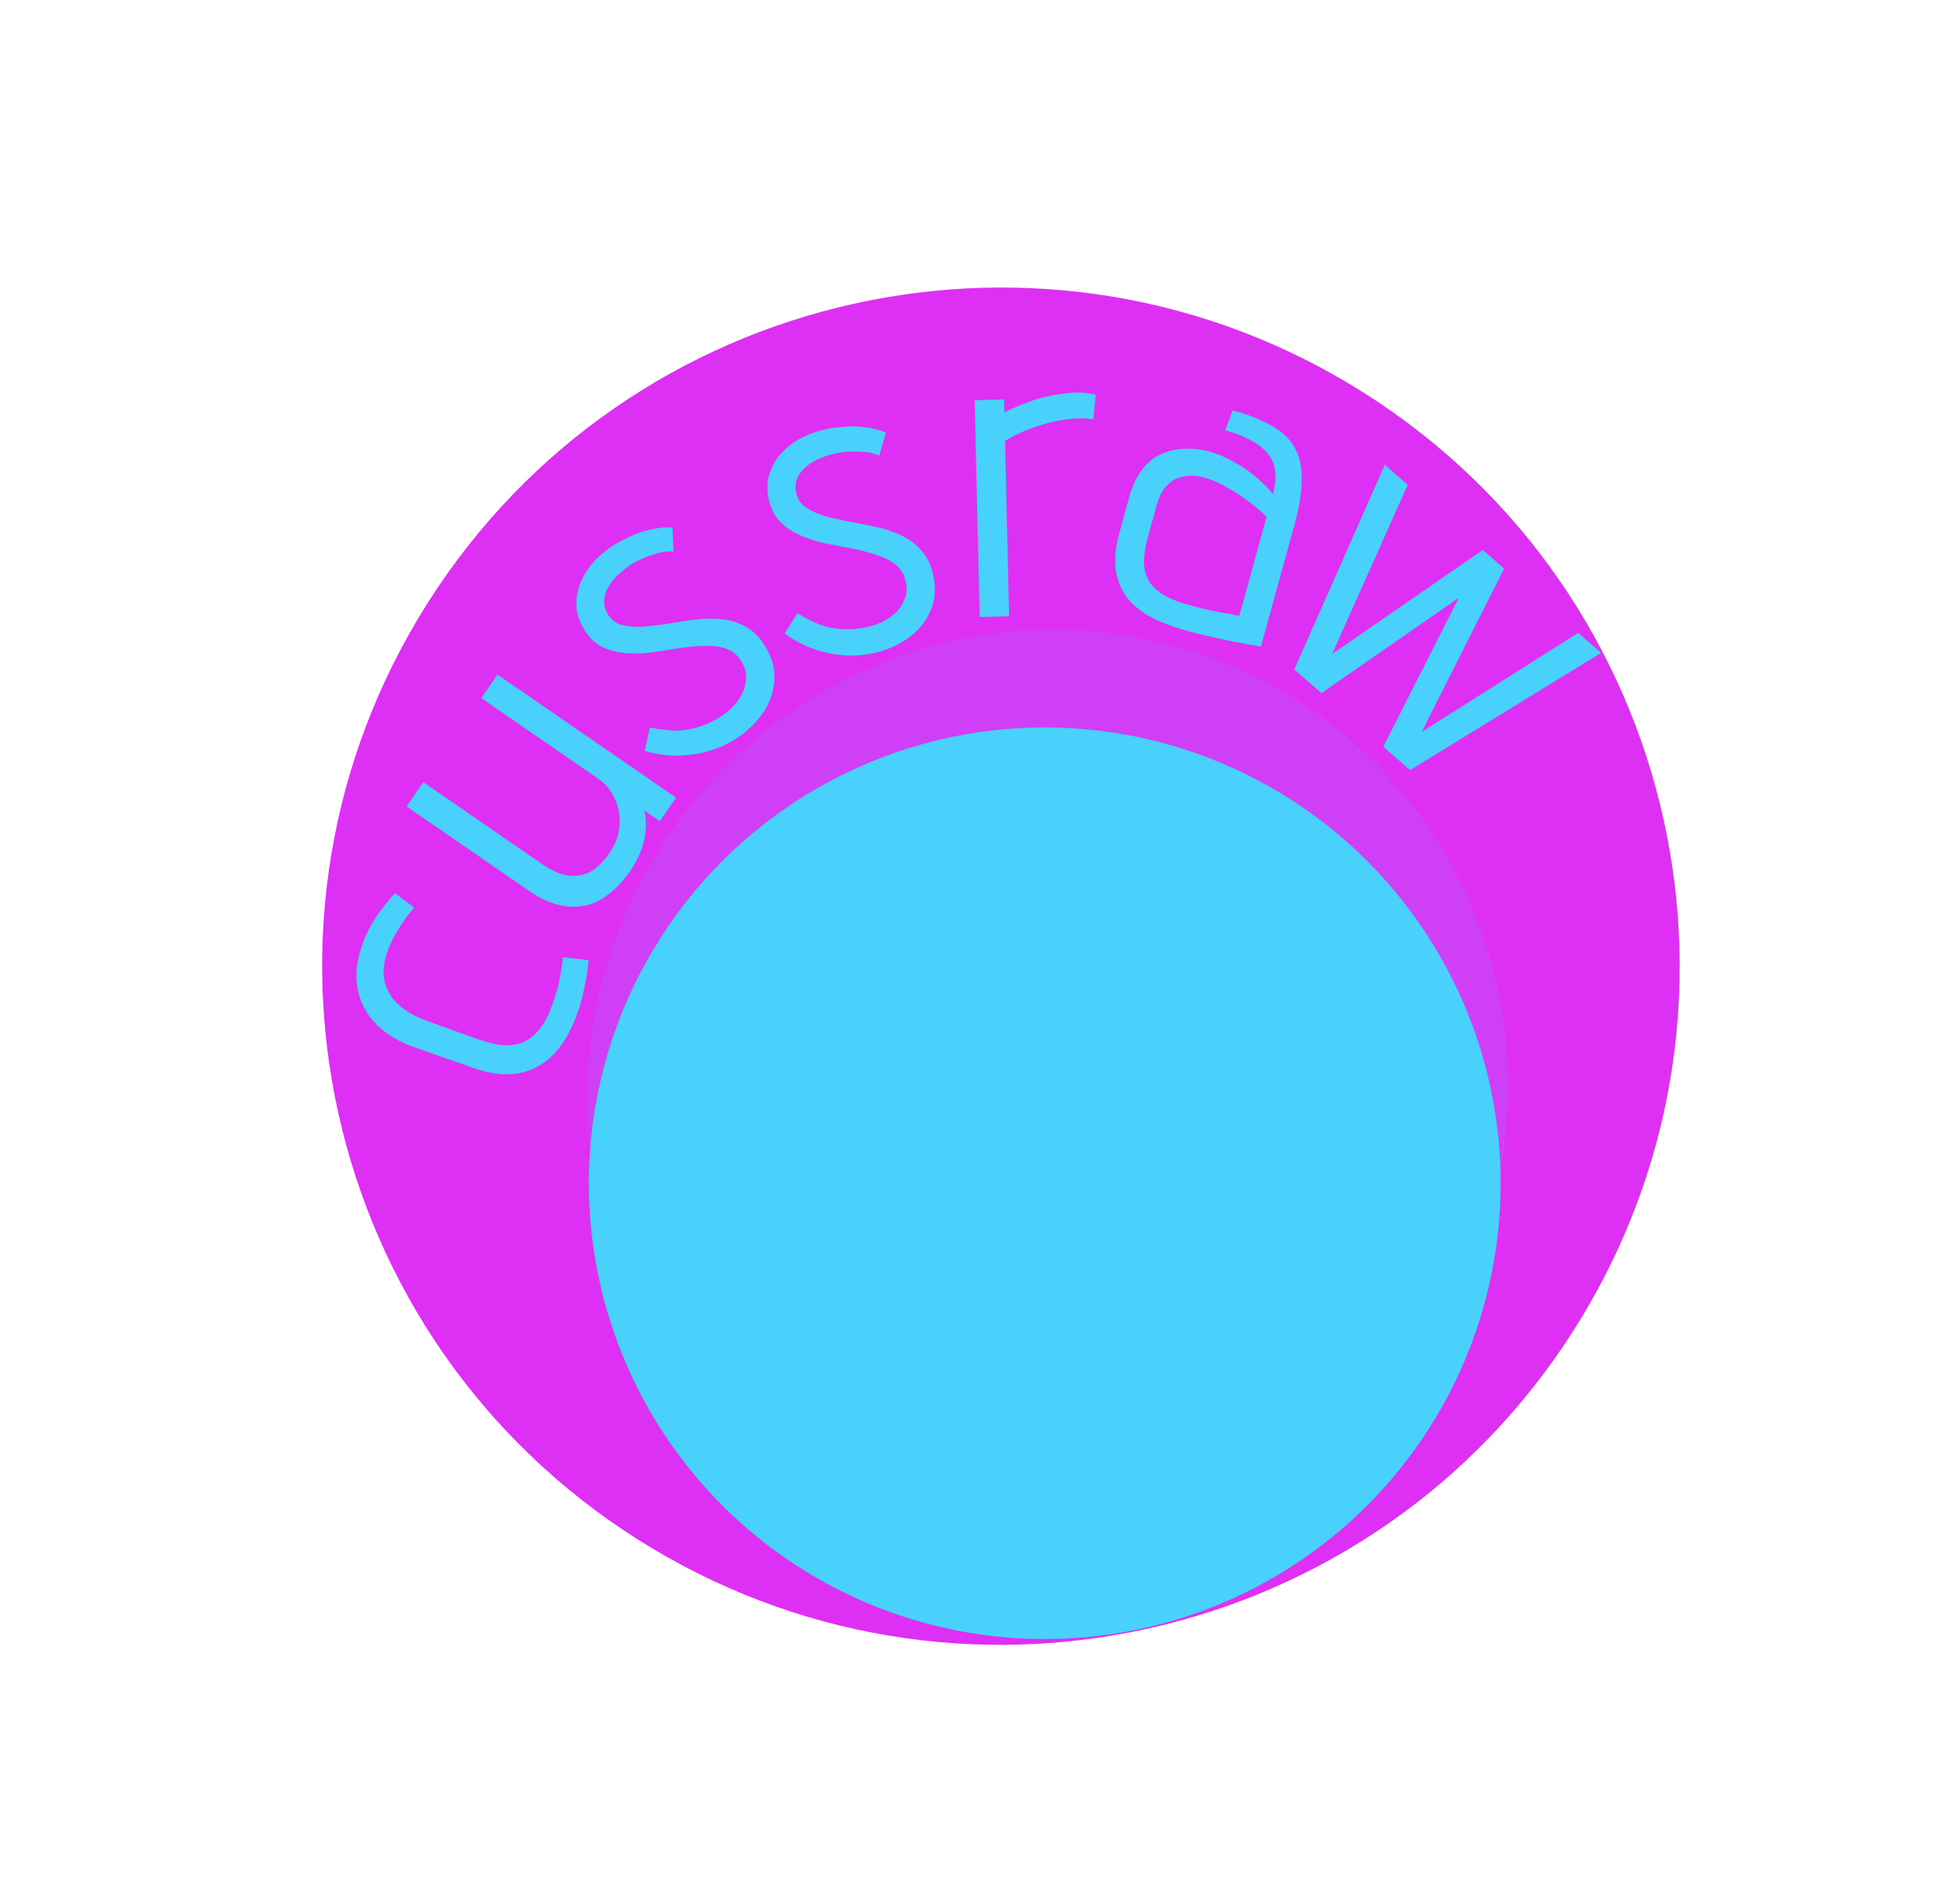 <svg width="90" height="88" viewBox="0 0 90 88" fill="none" xmlns="http://www.w3.org/2000/svg">
<path d="M19.767 27.849C29.045 13.226 48.42 8.892 63.043 18.17C77.666 27.448 81.999 46.823 72.722 61.447C63.444 76.07 44.068 80.403 29.445 71.125C14.822 61.847 10.489 42.472 19.767 27.849Z" fill="#DE30F4"/>
<g filter="url(#filter0_i_175_224)">
<circle cx="48.269" cy="50.678" r="21.062" transform="rotate(-147.606 48.269 50.678)" fill="#48D1FB"/>
</g>
<g filter="url(#filter1_b_175_224)">
<ellipse cx="48.401" cy="50.5" rx="21.179" ry="21.5" transform="rotate(-147.606 48.401 50.5)" fill="#48D1FB" fill-opacity="0.1"/>
</g>
<g filter="url(#filter2_d_175_224)">
<path d="M19.142 41.945C18.898 42.198 18.671 42.501 18.463 42.851C18.247 43.185 18.071 43.526 17.934 43.874C17.732 44.41 17.675 44.892 17.766 45.32C17.856 45.747 18.067 46.111 18.399 46.411C18.719 46.708 19.135 46.953 19.646 47.147L22.111 48.034C22.552 48.189 22.951 48.279 23.309 48.306C23.659 48.316 23.97 48.256 24.242 48.125C24.518 47.982 24.76 47.777 24.966 47.511C25.177 47.232 25.358 46.878 25.509 46.451C25.601 46.187 25.686 45.926 25.762 45.67C25.825 45.41 25.875 45.166 25.913 44.939C25.95 44.712 25.976 44.537 25.991 44.415C26.01 44.281 26.017 44.22 26.012 44.232L27.193 44.372C27.157 44.797 27.088 45.232 26.988 45.678C26.901 46.127 26.778 46.558 26.62 46.968C26.355 47.681 26.008 48.266 25.579 48.723C25.138 49.175 24.612 49.464 24.003 49.589C23.381 49.71 22.668 49.629 21.863 49.346L19.127 48.384C18.41 48.132 17.827 47.779 17.379 47.325C16.931 46.871 16.646 46.333 16.526 45.711C16.397 45.072 16.476 44.365 16.762 43.589C16.913 43.161 17.12 42.754 17.383 42.366C17.651 41.965 17.942 41.601 18.255 41.273L19.142 41.945Z" fill="#48D1FB"/>
</g>
<g filter="url(#filter3_d_175_224)">
<path d="M29.76 37.448C29.841 37.73 29.864 38.038 29.829 38.37C29.802 38.691 29.726 39.012 29.603 39.332C29.479 39.651 29.327 39.943 29.145 40.206C28.91 40.547 28.658 40.842 28.388 41.093C28.117 41.344 27.837 41.539 27.546 41.679C27.245 41.811 26.927 41.884 26.594 41.897C26.261 41.91 25.916 41.859 25.559 41.742C25.202 41.626 24.832 41.435 24.448 41.17L18.784 37.264L19.556 36.144L25.022 39.914C25.483 40.232 25.9 40.414 26.273 40.461C26.646 40.507 26.989 40.444 27.302 40.272C27.605 40.092 27.888 39.809 28.153 39.425C28.358 39.129 28.498 38.82 28.573 38.5C28.637 38.172 28.646 37.854 28.599 37.546C28.549 37.22 28.442 36.928 28.28 36.67C28.125 36.401 27.905 36.169 27.62 35.972L22.236 32.258L22.985 31.172L31.234 36.861L30.485 37.947L29.76 37.448Z" fill="#48D1FB"/>
</g>
<g filter="url(#filter4_d_175_224)">
<path d="M31.122 25.484C30.923 25.464 30.715 25.48 30.498 25.533C30.28 25.586 30.065 25.654 29.85 25.737C29.635 25.82 29.431 25.92 29.236 26.037C29.031 26.16 28.828 26.314 28.627 26.497C28.431 26.663 28.266 26.855 28.134 27.075C28.006 27.276 27.934 27.491 27.916 27.72C27.891 27.937 27.944 28.154 28.075 28.371C28.233 28.634 28.453 28.805 28.735 28.884C29.009 28.953 29.328 28.978 29.692 28.961C30.049 28.933 30.434 28.888 30.848 28.825C31.254 28.751 31.668 28.689 32.089 28.637C32.521 28.579 32.936 28.571 33.334 28.611C33.732 28.651 34.106 28.768 34.456 28.962C34.806 29.155 35.109 29.464 35.364 29.886C35.618 30.309 35.756 30.731 35.778 31.154C35.792 31.566 35.722 31.966 35.568 32.355C35.406 32.733 35.179 33.08 34.887 33.396C34.595 33.712 34.266 33.98 33.901 34.201C33.284 34.572 32.611 34.799 31.882 34.88C31.153 34.962 30.454 34.901 29.786 34.696L30.024 33.619C30.413 33.696 30.784 33.744 31.139 33.764C31.498 33.765 31.85 33.717 32.195 33.618C32.54 33.519 32.878 33.369 33.209 33.17C33.415 33.046 33.612 32.895 33.802 32.719C33.996 32.524 34.155 32.311 34.281 32.08C34.399 31.837 34.46 31.59 34.464 31.339C34.48 31.08 34.412 30.826 34.261 30.574C34.081 30.277 33.844 30.078 33.549 29.976C33.254 29.873 32.925 29.831 32.561 29.847C32.191 29.853 31.799 29.887 31.385 29.949C30.971 30.012 30.552 30.078 30.127 30.147C29.706 30.198 29.3 30.21 28.909 30.181C28.518 30.152 28.157 30.058 27.828 29.898C27.491 29.727 27.209 29.454 26.982 29.077C26.755 28.7 26.639 28.326 26.634 27.956C26.621 27.574 26.692 27.213 26.844 26.872C27.001 26.512 27.218 26.187 27.494 25.896C27.781 25.598 28.096 25.346 28.439 25.14C28.667 25.002 28.912 24.878 29.172 24.768C29.437 24.639 29.728 24.541 30.046 24.474C30.357 24.396 30.695 24.363 31.061 24.376L31.122 25.484Z" fill="#48D1FB"/>
</g>
<g filter="url(#filter5_d_175_224)">
<path d="M40.62 21.054C40.44 20.967 40.239 20.913 40.016 20.889C39.794 20.866 39.568 20.857 39.338 20.862C39.108 20.867 38.881 20.892 38.659 20.937C38.424 20.984 38.181 21.06 37.93 21.165C37.689 21.254 37.47 21.38 37.271 21.542C37.083 21.689 36.942 21.866 36.848 22.076C36.751 22.272 36.728 22.494 36.778 22.742C36.838 23.043 36.987 23.278 37.225 23.448C37.461 23.605 37.752 23.737 38.1 23.844C38.445 23.938 38.823 24.025 39.234 24.106C39.642 24.174 40.052 24.255 40.465 24.348C40.892 24.44 41.285 24.572 41.646 24.744C42.007 24.916 42.32 25.153 42.584 25.453C42.849 25.754 43.029 26.146 43.126 26.63C43.223 27.113 43.21 27.558 43.088 27.963C42.962 28.355 42.761 28.709 42.484 29.023C42.205 29.323 41.874 29.573 41.492 29.772C41.111 29.971 40.711 30.113 40.292 30.197C39.587 30.338 38.877 30.324 38.163 30.155C37.449 29.985 36.812 29.692 36.252 29.273L36.84 28.34C37.18 28.543 37.513 28.714 37.84 28.853C38.178 28.976 38.526 29.049 38.884 29.072C39.242 29.095 39.611 29.069 39.99 28.993C40.225 28.945 40.462 28.871 40.7 28.769C40.948 28.651 41.17 28.504 41.366 28.329C41.559 28.141 41.701 27.929 41.789 27.693C41.891 27.455 41.913 27.192 41.855 26.905C41.787 26.565 41.632 26.297 41.388 26.101C41.145 25.905 40.849 25.754 40.502 25.647C40.151 25.527 39.771 25.426 39.36 25.345C38.949 25.265 38.532 25.185 38.109 25.107C37.695 25.013 37.31 24.886 36.951 24.727C36.593 24.568 36.286 24.358 36.029 24.096C35.77 23.822 35.597 23.469 35.511 23.037C35.424 22.606 35.441 22.215 35.561 21.865C35.679 21.501 35.867 21.185 36.125 20.915C36.395 20.63 36.708 20.397 37.066 20.216C37.438 20.033 37.819 19.902 38.211 19.823C38.473 19.771 38.745 19.737 39.027 19.721C39.32 19.689 39.627 19.696 39.949 19.74C40.268 19.771 40.597 19.855 40.938 19.99L40.62 21.054Z" fill="#48D1FB"/>
</g>
<g filter="url(#filter6_d_175_224)">
<path d="M50.511 19.365C50.511 19.365 50.425 19.36 50.251 19.351C50.09 19.328 49.883 19.326 49.631 19.345C49.364 19.365 49.078 19.405 48.773 19.465C48.481 19.526 48.19 19.606 47.898 19.706C47.62 19.792 47.35 19.899 47.086 20.025C46.835 20.137 46.618 20.256 46.434 20.38L46.623 28.478L45.264 28.51L45.029 18.493L46.389 18.461L46.403 19.061C46.864 18.823 47.34 18.625 47.83 18.467C48.333 18.309 48.917 18.202 49.583 18.146C49.836 18.127 50.056 18.135 50.243 18.171C50.444 18.192 50.571 18.216 50.625 18.242L50.511 19.365Z" fill="#48D1FB"/>
</g>
<g filter="url(#filter7_d_175_224)">
<path d="M58.806 22.834C58.929 22.384 58.959 21.999 58.896 21.677C58.836 21.342 58.697 21.069 58.478 20.857C58.264 20.632 57.992 20.439 57.662 20.279C57.346 20.123 56.995 19.992 56.609 19.886L56.946 18.962C57.718 19.175 58.341 19.422 58.816 19.705C59.291 19.988 59.633 20.331 59.84 20.734C60.06 21.14 60.16 21.631 60.14 22.206C60.133 22.785 60.021 23.466 59.806 24.25L58.256 29.881C58.217 29.871 58.113 29.849 57.942 29.816C57.781 29.799 57.583 29.765 57.348 29.714C57.109 29.676 56.853 29.627 56.58 29.565C56.306 29.504 56.033 29.442 55.759 29.381C55.499 29.323 55.266 29.266 55.06 29.209C54.452 29.056 53.897 28.861 53.395 28.626C52.905 28.395 52.501 28.104 52.183 27.753C51.868 27.39 51.663 26.954 51.568 26.444C51.477 25.921 51.525 25.319 51.713 24.637L52.169 22.979C52.314 22.452 52.515 22.023 52.772 21.693C53.029 21.362 53.322 21.125 53.653 20.981C53.999 20.827 54.36 20.747 54.736 20.739C55.114 20.719 55.49 20.76 55.863 20.863C56.262 20.973 56.639 21.132 56.997 21.341C57.371 21.541 57.708 21.772 58.009 22.035C58.327 22.288 58.592 22.554 58.806 22.834ZM58.519 23.876C58.279 23.644 57.998 23.407 57.677 23.167C57.369 22.93 57.034 22.713 56.673 22.517C56.329 22.312 55.964 22.156 55.578 22.05C55.424 22.008 55.243 21.985 55.036 21.984C54.829 21.982 54.618 22.021 54.403 22.1C54.204 22.169 54.013 22.311 53.83 22.523C53.663 22.726 53.527 23.02 53.421 23.406L53.039 24.794C52.922 25.219 52.858 25.602 52.847 25.945C52.852 26.278 52.933 26.584 53.092 26.863C53.254 27.129 53.515 27.36 53.876 27.556C54.25 27.755 54.742 27.925 55.354 28.066C55.572 28.126 55.773 28.175 55.957 28.211C56.153 28.252 56.33 28.286 56.488 28.316C56.662 28.336 56.801 28.361 56.904 28.389C57.023 28.408 57.108 28.424 57.16 28.439C57.227 28.443 57.261 28.446 57.261 28.446L58.519 23.876Z" fill="#48D1FB"/>
</g>
<g filter="url(#filter8_d_175_224)">
<path d="M69.493 26.272L65.684 33.822L72.915 29.247L73.976 30.169L65.148 35.586L63.908 34.508L67.398 27.625L61.054 32.027L59.798 30.936L63.979 21.479L65.04 22.401L61.545 30.224L68.507 25.415L69.493 26.272Z" fill="#48D1FB"/>
</g>
<defs>
<filter id="filter0_i_175_224" x="27.204" y="29.613" width="42.13" height="46.13" filterUnits="userSpaceOnUse" color-interpolation-filters="sRGB">
<feFlood flood-opacity="0" result="BackgroundImageFix"/>
<feBlend mode="normal" in="SourceGraphic" in2="BackgroundImageFix" result="shape"/>
<feColorMatrix in="SourceAlpha" type="matrix" values="0 0 0 0 0 0 0 0 0 0 0 0 0 0 0 0 0 0 127 0" result="hardAlpha"/>
<feOffset dy="4"/>
<feGaussianBlur stdDeviation="2"/>
<feComposite in2="hardAlpha" operator="arithmetic" k2="-1" k3="1"/>
<feColorMatrix type="matrix" values="0 0 0 0 0 0 0 0 0 0 0 0 0 0 0 0 0 0 0.25 0"/>
<feBlend mode="normal" in2="shape" result="effect1_innerShadow_175_224"/>
</filter>
<filter id="filter1_b_175_224" x="21.367" y="23.329" width="54.068" height="54.342" filterUnits="userSpaceOnUse" color-interpolation-filters="sRGB">
<feFlood flood-opacity="0" result="BackgroundImageFix"/>
<feGaussianBlur in="BackgroundImageFix" stdDeviation="2.88"/>
<feComposite in2="SourceAlpha" operator="in" result="effect1_backgroundBlur_175_224"/>
<feBlend mode="normal" in="SourceGraphic" in2="effect1_backgroundBlur_175_224" result="shape"/>
</filter>
<filter id="filter2_d_175_224" x="12.004" y="37.516" width="19.01" height="16.562" filterUnits="userSpaceOnUse" color-interpolation-filters="sRGB">
<feFlood flood-opacity="0" result="BackgroundImageFix"/>
<feColorMatrix in="SourceAlpha" type="matrix" values="0 0 0 0 0 0 0 0 0 0 0 0 0 0 0 0 0 0 127 0" result="hardAlpha"/>
<feOffset/>
<feGaussianBlur stdDeviation="1.75"/>
<feColorMatrix type="matrix" values="0 0 0 0 1 0 0 0 0 1 0 0 0 0 1 0 0 0 1 0"/>
<feBlend mode="normal" in2="BackgroundImageFix" result="effect1_dropShadow_175_224"/>
<feBlend mode="normal" in="SourceGraphic" in2="effect1_dropShadow_175_224" result="shape"/>
</filter>
<filter id="filter3_d_175_224" x="15.284" y="27.672" width="19.598" height="18.883" filterUnits="userSpaceOnUse" color-interpolation-filters="sRGB">
<feFlood flood-opacity="0" result="BackgroundImageFix"/>
<feColorMatrix in="SourceAlpha" type="matrix" values="0 0 0 0 0 0 0 0 0 0 0 0 0 0 0 0 0 0 127 0" result="hardAlpha"/>
<feOffset/>
<feGaussianBlur stdDeviation="1.75"/>
<feColorMatrix type="matrix" values="0 0 0 0 1 0 0 0 0 1 0 0 0 0 1 0 0 0 1 0"/>
<feBlend mode="normal" in2="BackgroundImageFix" result="effect1_dropShadow_175_224"/>
<feBlend mode="normal" in="SourceGraphic" in2="effect1_dropShadow_175_224" result="shape"/>
</filter>
<filter id="filter4_d_175_224" x="21.701" y="19.843" width="18.68" height="19.809" filterUnits="userSpaceOnUse" color-interpolation-filters="sRGB">
<feFlood flood-opacity="0" result="BackgroundImageFix"/>
<feColorMatrix in="SourceAlpha" type="matrix" values="0 0 0 0 0 0 0 0 0 0 0 0 0 0 0 0 0 0 127 0" result="hardAlpha"/>
<feOffset/>
<feGaussianBlur stdDeviation="1.75"/>
<feColorMatrix type="matrix" values="0 0 0 0 1 0 0 0 0 1 0 0 0 0 1 0 0 0 1 0"/>
<feBlend mode="normal" in2="BackgroundImageFix" result="effect1_dropShadow_175_224"/>
<feBlend mode="normal" in="SourceGraphic" in2="effect1_dropShadow_175_224" result="shape"/>
</filter>
<filter id="filter5_d_175_224" x="31.005" y="15.639" width="16.199" height="18.801" filterUnits="userSpaceOnUse" color-interpolation-filters="sRGB">
<feFlood flood-opacity="0" result="BackgroundImageFix"/>
<feColorMatrix in="SourceAlpha" type="matrix" values="0 0 0 0 0 0 0 0 0 0 0 0 0 0 0 0 0 0 127 0" result="hardAlpha"/>
<feOffset/>
<feGaussianBlur stdDeviation="1.75"/>
<feColorMatrix type="matrix" values="0 0 0 0 1 0 0 0 0 1 0 0 0 0 1 0 0 0 1 0"/>
<feBlend mode="normal" in2="BackgroundImageFix" result="effect1_dropShadow_175_224"/>
<feBlend mode="normal" in="SourceGraphic" in2="effect1_dropShadow_175_224" result="shape"/>
</filter>
<filter id="filter6_d_175_224" x="41.523" y="14.602" width="12.839" height="17.408" filterUnits="userSpaceOnUse" color-interpolation-filters="sRGB">
<feFlood flood-opacity="0" result="BackgroundImageFix"/>
<feColorMatrix in="SourceAlpha" type="matrix" values="0 0 0 0 0 0 0 0 0 0 0 0 0 0 0 0 0 0 127 0" result="hardAlpha"/>
<feOffset/>
<feGaussianBlur stdDeviation="1.75"/>
<feColorMatrix type="matrix" values="0 0 0 0 1 0 0 0 0 1 0 0 0 0 1 0 0 0 1 0"/>
<feBlend mode="normal" in2="BackgroundImageFix" result="effect1_dropShadow_175_224"/>
<feBlend mode="normal" in="SourceGraphic" in2="effect1_dropShadow_175_224" result="shape"/>
</filter>
<filter id="filter7_d_175_224" x="47.274" y="14.523" width="17.183" height="19.07" filterUnits="userSpaceOnUse" color-interpolation-filters="sRGB">
<feFlood flood-opacity="0" result="BackgroundImageFix"/>
<feColorMatrix in="SourceAlpha" type="matrix" values="0 0 0 0 0 0 0 0 0 0 0 0 0 0 0 0 0 0 127 0" result="hardAlpha"/>
<feOffset/>
<feGaussianBlur stdDeviation="1.75"/>
<feColorMatrix type="matrix" values="0 0 0 0 1 0 0 0 0 1 0 0 0 0 1 0 0 0 1 0"/>
<feBlend mode="normal" in2="BackgroundImageFix" result="effect1_dropShadow_175_224"/>
<feBlend mode="normal" in="SourceGraphic" in2="effect1_dropShadow_175_224" result="shape"/>
</filter>
<filter id="filter8_d_175_224" x="53.997" y="17.979" width="23.479" height="23.147" filterUnits="userSpaceOnUse" color-interpolation-filters="sRGB">
<feFlood flood-opacity="0" result="BackgroundImageFix"/>
<feColorMatrix in="SourceAlpha" type="matrix" values="0 0 0 0 0 0 0 0 0 0 0 0 0 0 0 0 0 0 127 0" result="hardAlpha"/>
<feOffset/>
<feGaussianBlur stdDeviation="1.75"/>
<feColorMatrix type="matrix" values="0 0 0 0 1 0 0 0 0 1 0 0 0 0 1 0 0 0 1 0"/>
<feBlend mode="normal" in2="BackgroundImageFix" result="effect1_dropShadow_175_224"/>
<feBlend mode="normal" in="SourceGraphic" in2="effect1_dropShadow_175_224" result="shape"/>
</filter>
</defs>
</svg>
